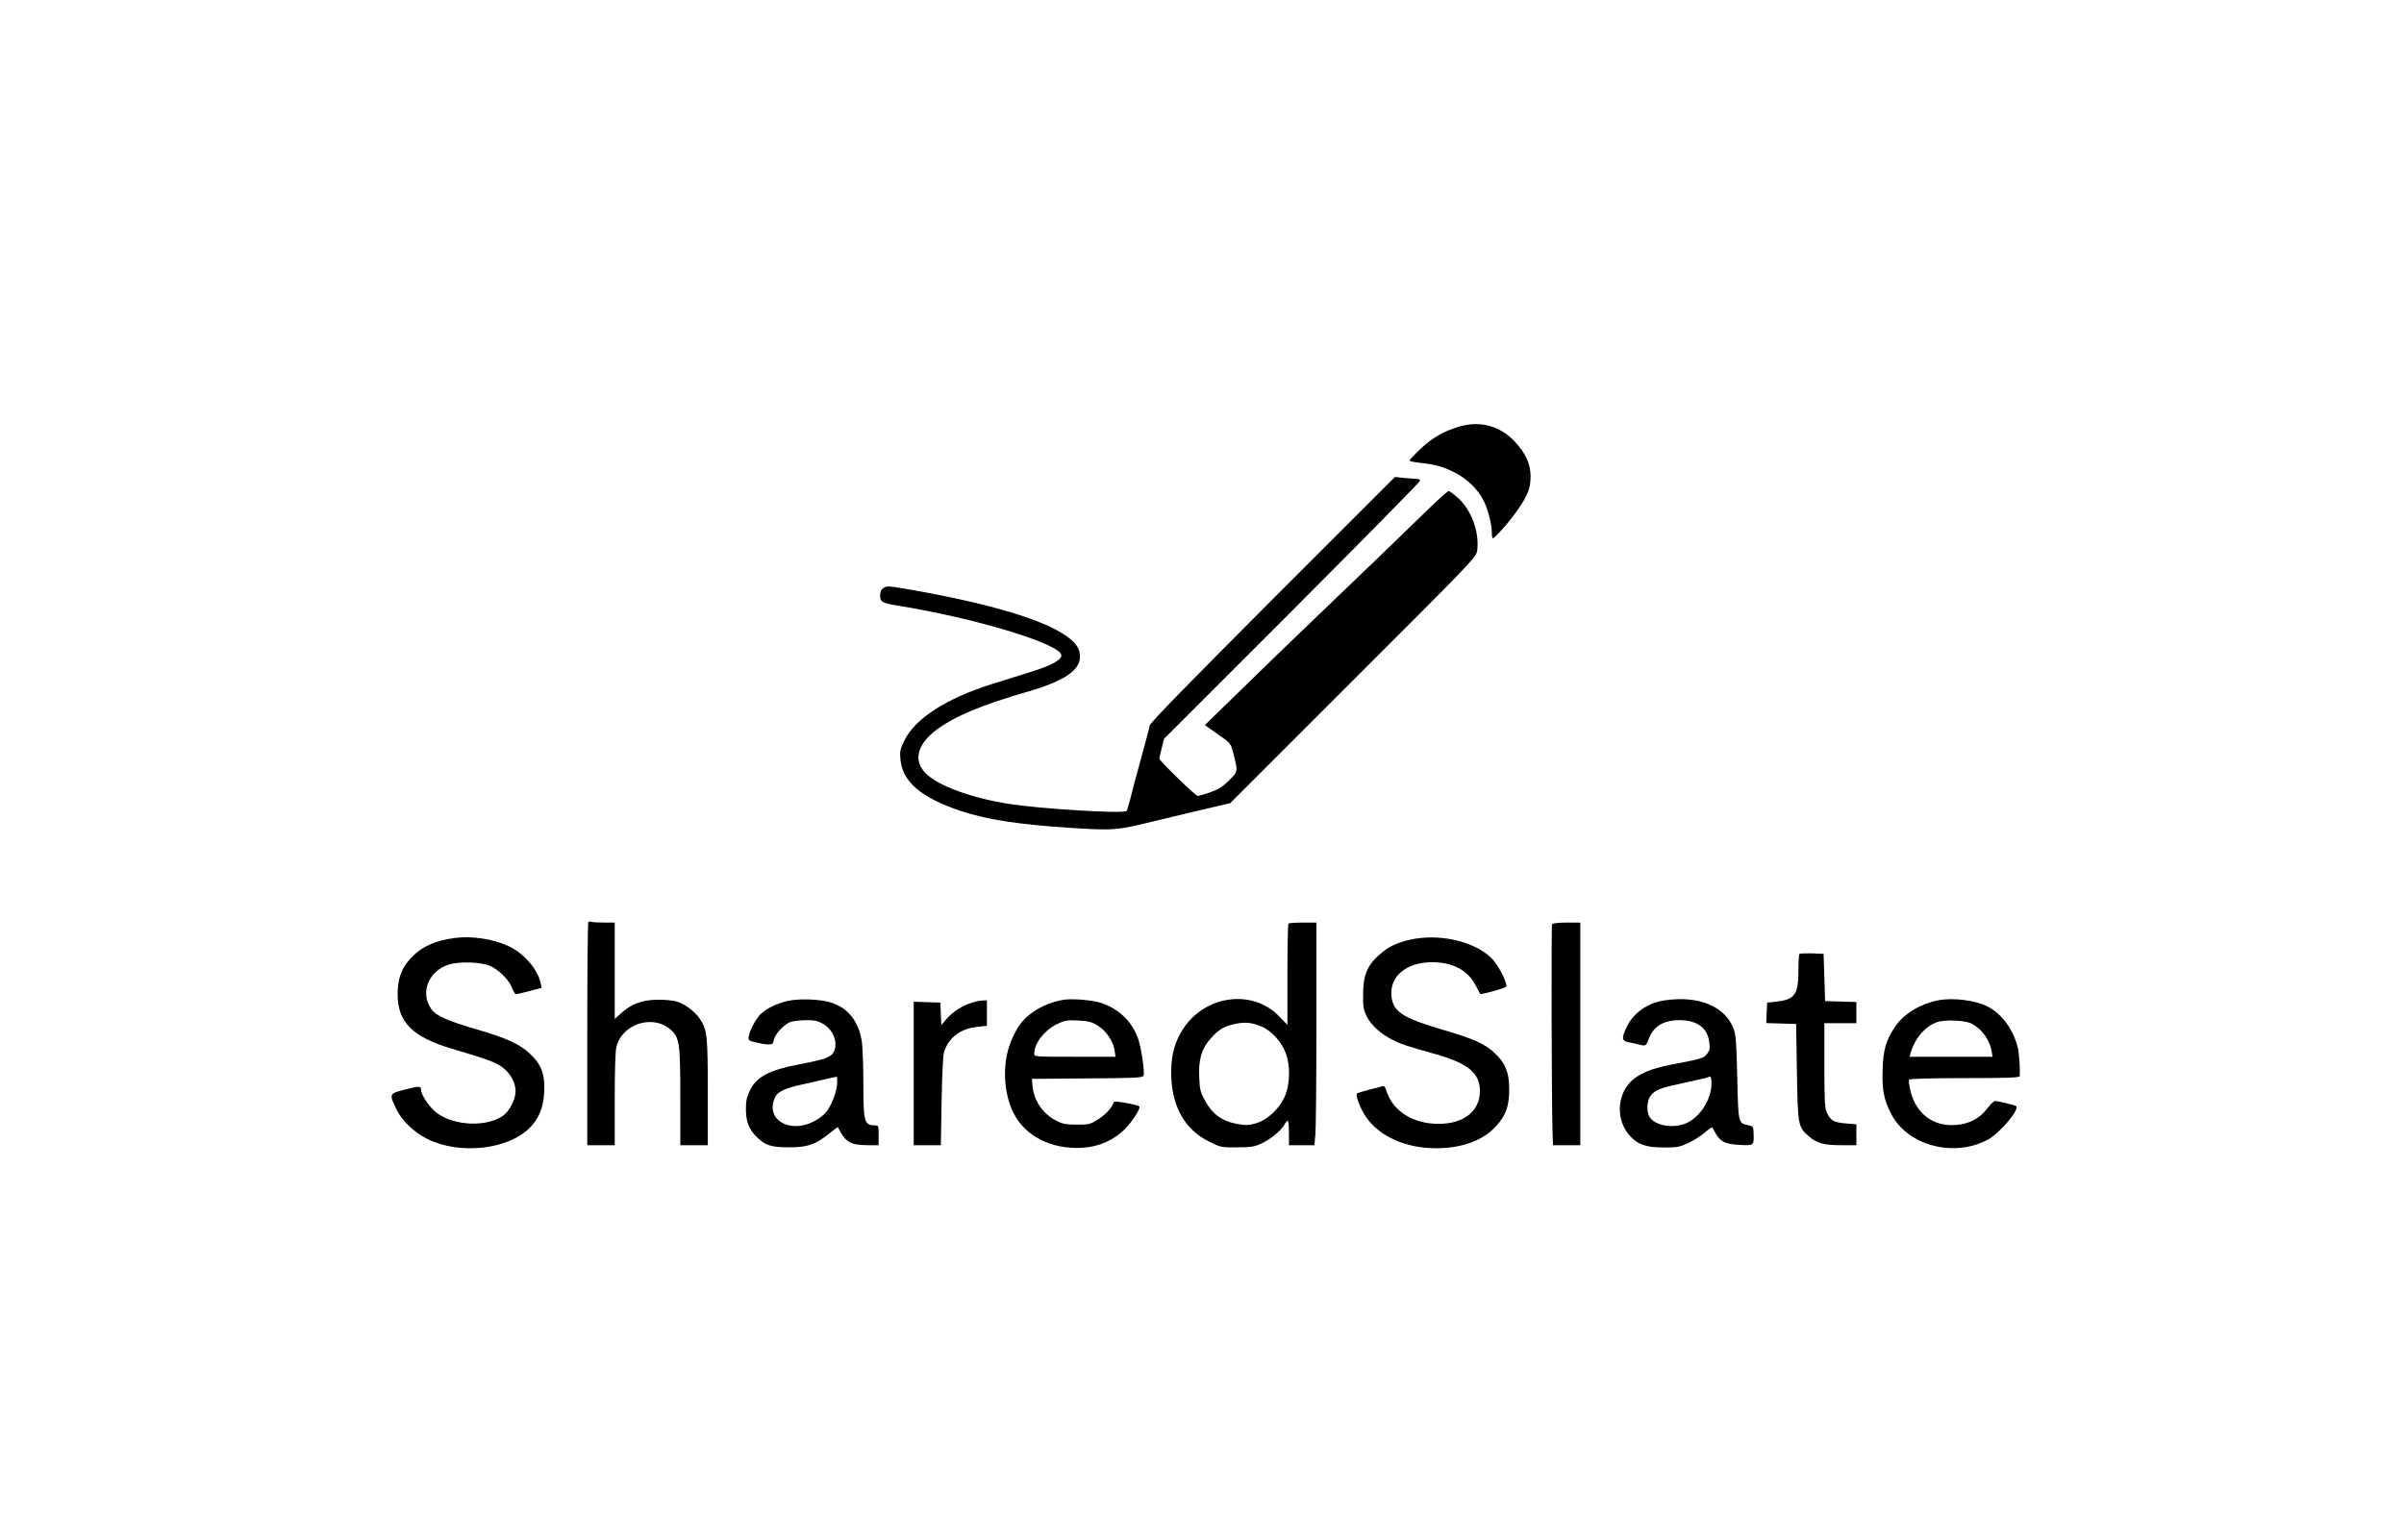 <?xml version="1.0" standalone="no"?>
<!DOCTYPE svg PUBLIC "-//W3C//DTD SVG 20010904//EN"
 "http://www.w3.org/TR/2001/REC-SVG-20010904/DTD/svg10.dtd">
<svg version="1.0" xmlns="http://www.w3.org/2000/svg"
 width="1576pt" height="1010pt" viewBox="0 0 1576 1010"
 preserveAspectRatio="xMidYMid meet">

<g transform="translate(0,1010) scale(0.1,-0.1)"
fill="#000000" stroke="none">
<path d="M9565 7302 c-103 -31 -171 -71 -250 -143 -41 -39 -75 -75 -75 -79 0
-4 30 -11 68 -15 98 -10 149 -24 226 -62 81 -41 154 -110 190 -182 30 -57 56
-158 56 -213 0 -21 3 -38 6 -38 14 0 117 117 164 187 67 97 85 144 84 223 -1
80 -33 149 -106 227 -97 101 -227 136 -363 95z"/>
<path d="M8343 6170 c-571 -572 -802 -809 -806 -828 -2 -15 -28 -112 -57 -217
-29 -104 -60 -223 -70 -264 -11 -40 -21 -76 -24 -79 -20 -20 -574 14 -784 48
-216 35 -411 103 -506 175 -115 87 -97 205 46 311 122 89 291 160 598 249 235
68 340 139 340 228 0 53 -23 88 -86 134 -151 108 -495 212 -1008 303 -155 27
-171 29 -193 15 -17 -11 -23 -25 -23 -50 0 -42 14 -50 106 -65 508 -81 1071
-250 1082 -326 4 -30 -62 -67 -196 -109 -59 -18 -174 -54 -256 -80 -300 -94
-506 -226 -577 -371 -28 -57 -31 -71 -26 -124 13 -146 134 -250 392 -337 171
-58 395 -92 740 -113 274 -17 282 -16 549 49 132 32 295 71 361 86 l120 28
806 806 c791 790 807 807 813 851 16 119 -38 266 -125 344 -28 25 -56 46 -62
46 -6 0 -63 -51 -126 -112 -285 -276 -431 -418 -641 -618 -225 -215 -462 -444
-703 -680 l-128 -125 85 -60 c83 -58 85 -61 100 -120 33 -127 33 -124 -27
-183 -42 -42 -70 -59 -123 -78 -38 -13 -75 -23 -82 -24 -14 0 -252 232 -252
245 0 4 7 35 16 69 l15 61 840 840 c461 462 839 846 839 853 0 6 -11 12 -24
12 -12 0 -50 3 -82 6 l-59 6 -802 -802z"/>
<path d="M3857 4054 c-4 -4 -7 -335 -7 -736 l0 -728 90 0 90 0 0 301 c0 188 4
317 11 344 38 151 238 215 354 114 60 -53 65 -89 65 -446 l0 -313 90 0 90 0 0
348 c0 373 -4 411 -53 482 -30 46 -98 97 -150 112 -23 7 -80 13 -127 12 -100
-1 -170 -27 -239 -89 l-41 -37 0 316 0 316 -69 0 c-38 0 -76 2 -83 5 -8 3 -17
2 -21 -1z"/>
<path d="M8447 4043 c-4 -3 -7 -154 -7 -335 l0 -329 -57 59 c-173 176 -478
137 -624 -81 -56 -85 -81 -171 -81 -287 -1 -218 85 -376 250 -457 74 -37 79
-38 182 -37 87 0 114 4 155 23 60 27 128 81 152 121 9 17 21 30 25 30 4 0 8
-36 8 -80 l0 -80 84 0 83 0 6 68 c4 37 7 365 7 730 l0 662 -88 0 c-49 0 -92
-3 -95 -7z m-174 -676 c61 -25 130 -101 156 -173 29 -76 29 -193 -1 -271 -31
-84 -115 -166 -193 -189 -51 -14 -68 -15 -126 -4 -95 16 -161 64 -208 150 -31
57 -36 74 -39 153 -6 119 15 191 76 258 52 59 87 79 162 95 65 13 107 9 173
-19z"/>
<path d="M10175 4040 c-6 -10 -3 -1188 3 -1362 l3 -88 90 0 89 0 0 730 0 730
-89 0 c-50 0 -93 -5 -96 -10z"/>
<path d="M2982 3949 c-133 -17 -224 -60 -293 -137 -59 -65 -83 -135 -82 -237
1 -177 98 -275 348 -350 241 -72 291 -90 333 -120 55 -38 92 -102 92 -160 0
-55 -41 -134 -84 -163 -121 -82 -354 -61 -456 40 -42 42 -80 105 -80 132 0 25
-11 25 -105 1 -105 -27 -105 -28 -55 -132 37 -75 116 -150 203 -193 210 -103
521 -70 666 70 63 62 94 136 99 240 5 115 -18 178 -91 247 -71 67 -151 104
-357 164 -188 55 -260 87 -292 131 -77 108 -18 254 119 294 69 20 208 15 266
-10 56 -25 123 -91 143 -142 9 -24 21 -44 27 -44 6 0 46 10 89 21 l79 21 -7
32 c-19 90 -108 193 -209 241 -99 47 -244 69 -353 54z"/>
<path d="M9315 3949 c-102 -11 -187 -41 -245 -87 -103 -82 -133 -146 -134
-282 -1 -80 3 -102 22 -142 29 -59 93 -118 169 -156 59 -30 83 -38 278 -93
220 -62 298 -126 297 -245 -1 -131 -106 -214 -271 -214 -166 0 -298 82 -341
213 -10 33 -15 38 -34 32 -11 -3 -51 -14 -88 -23 -36 -10 -69 -20 -72 -23 -12
-11 23 -102 60 -155 88 -127 260 -204 459 -204 169 0 308 51 393 145 65 71 87
133 86 245 0 108 -26 170 -96 235 -63 60 -137 93 -350 155 -255 76 -316 116
-326 219 -12 129 98 221 267 221 135 0 232 -52 284 -150 15 -30 30 -56 31 -58
6 -6 158 36 169 47 14 14 -42 129 -87 179 -91 100 -290 160 -471 141z"/>
<path d="M11797 3844 c-4 -4 -7 -51 -7 -105 0 -163 -23 -194 -148 -208 l-57
-6 -3 -67 -3 -67 98 -3 98 -3 5 -315 c6 -354 7 -360 81 -424 52 -44 98 -56
213 -56 l96 0 0 69 0 68 -71 6 c-78 7 -98 18 -123 72 -13 28 -16 79 -16 309
l0 276 105 0 105 0 0 70 0 69 -102 3 -103 3 -5 155 -5 155 -75 3 c-42 1 -79 0
-83 -4z"/>
<path d="M5164 3536 c-69 -16 -127 -43 -172 -81 -32 -27 -79 -112 -84 -155 -3
-22 2 -26 47 -36 28 -7 64 -13 81 -13 27 -1 32 3 37 29 9 42 72 108 115 120
21 5 66 10 101 10 51 0 73 -5 108 -25 67 -40 99 -124 69 -183 -18 -36 -56 -49
-228 -82 -194 -37 -277 -80 -322 -171 -20 -42 -26 -67 -26 -121 0 -80 18 -129
63 -176 59 -62 99 -76 217 -76 122 -1 177 18 268 92 30 24 54 42 55 40 50 -99
80 -117 195 -118 l72 0 0 65 c0 64 0 65 -27 65 -67 1 -73 23 -73 272 0 117 -5
242 -10 278 -21 133 -91 221 -203 256 -72 22 -208 27 -283 10z m323 -553 c-3
-33 -19 -83 -37 -120 -25 -51 -42 -71 -86 -100 -167 -111 -358 -13 -281 145
15 31 66 56 157 76 41 9 111 25 155 35 44 11 84 19 89 20 5 1 6 -25 3 -56z"/>
<path d="M6975 3544 c-118 -19 -229 -81 -289 -163 -22 -29 -52 -89 -67 -134
-49 -139 -38 -321 26 -447 76 -151 248 -238 447 -227 112 6 209 49 285 125 48
50 103 136 92 146 -11 12 -163 39 -166 30 -12 -36 -51 -80 -100 -112 -55 -35
-62 -37 -143 -37 -71 0 -93 4 -134 25 -91 46 -150 134 -158 236 l-3 39 363 3
c315 2 363 4 369 18 9 24 -16 190 -38 249 -40 107 -123 187 -234 226 -57 20
-189 32 -250 23z m222 -170 c55 -34 102 -103 110 -163 l6 -41 -267 0 c-261 0
-266 0 -266 20 0 66 64 150 143 191 57 28 68 30 144 27 69 -4 89 -9 130 -34z"/>
<path d="M10914 3540 c-112 -16 -206 -82 -250 -175 -35 -73 -32 -93 14 -100
20 -4 53 -11 72 -16 39 -10 42 -8 60 41 30 80 97 120 200 120 117 0 185 -51
196 -147 5 -39 2 -53 -15 -74 -22 -29 -34 -32 -231 -70 -135 -25 -221 -62
-272 -115 -90 -94 -92 -251 -6 -349 54 -61 108 -80 228 -80 86 0 102 3 161 31
37 18 86 49 109 70 24 22 45 35 47 29 2 -5 12 -24 23 -42 31 -52 63 -66 155
-71 94 -5 94 -5 91 78 -1 42 -3 44 -35 51 -66 14 -65 11 -72 312 -5 221 -9
281 -23 318 -55 149 -228 222 -452 189z m306 -545 c0 -95 -62 -202 -146 -251
-82 -48 -215 -33 -258 28 -23 33 -21 109 5 142 31 40 61 51 224 86 83 18 152
34 154 36 14 13 21 -1 21 -41z"/>
<path d="M12705 3540 c-121 -25 -226 -90 -283 -175 -59 -90 -76 -148 -80 -282
-4 -133 8 -193 55 -286 106 -209 412 -291 636 -170 77 42 207 196 185 219 -7
6 -116 33 -138 34 -9 0 -32 -22 -53 -50 -47 -63 -118 -101 -202 -107 -152 -13
-266 74 -302 229 -7 32 -11 63 -8 68 4 6 148 10 366 10 280 0 359 3 360 13 3
49 -4 150 -13 187 -29 119 -105 223 -199 270 -80 41 -227 59 -324 40z m221
-153 c67 -35 119 -107 131 -183 l6 -34 -272 0 -272 0 6 23 c28 97 93 174 171
203 51 19 187 14 230 -9z"/>
<path d="M6373 3525 c-64 -19 -127 -60 -167 -106 l-35 -42 -3 74 -3 74 -87 3
-88 3 0 -471 0 -470 89 0 89 0 5 288 c3 168 9 302 16 323 30 95 107 154 219
165 l62 7 0 83 0 84 -27 -1 c-16 0 -47 -6 -70 -14z"/>
</g>
</svg>
